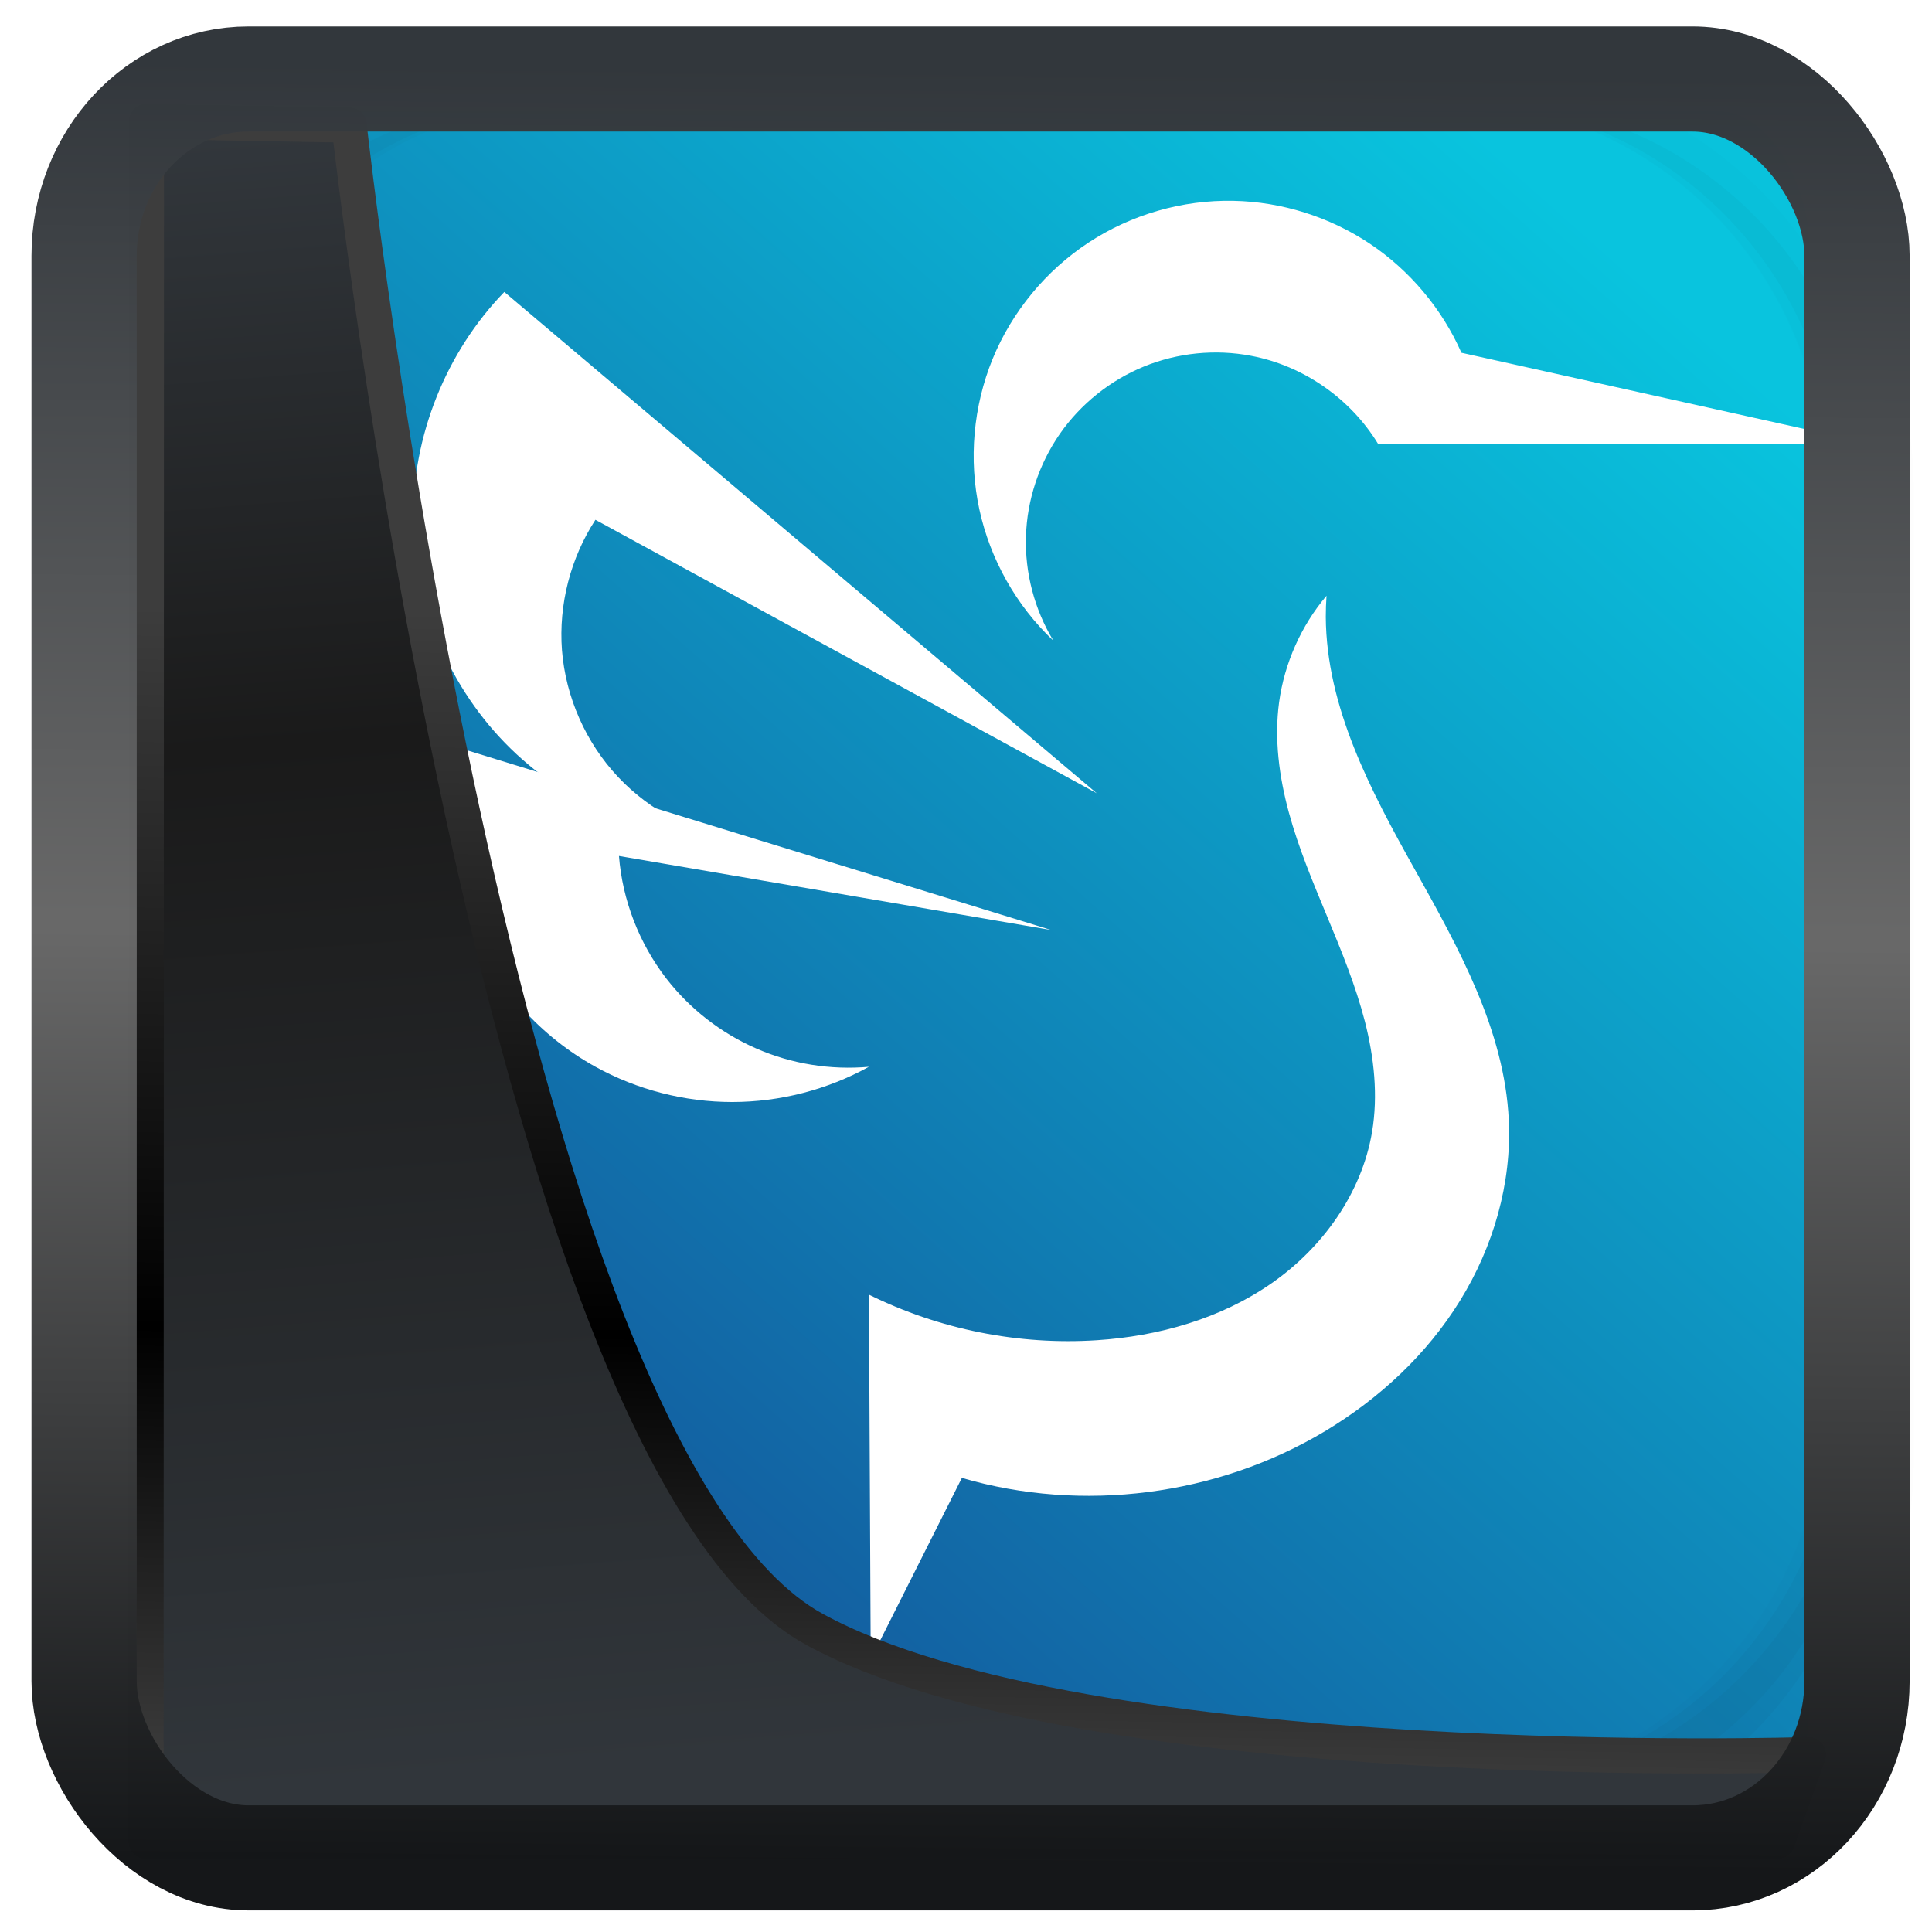<?xml version="1.0" encoding="UTF-8" standalone="no"?>
<!-- Created with Inkscape (http://www.inkscape.org/) -->

<svg
   width="48"
   height="48"
   version="1.1"
   viewBox="0 0 48 48"
   id="svg22"
   sodipodi:docname="pattern-lxqt.svg"
   inkscape:version="1.1.2 (0a00cf5339, 2022-02-04)"
   xmlns:inkscape="http://www.inkscape.org/namespaces/inkscape"
   xmlns:sodipodi="http://sodipodi.sourceforge.net/DTD/sodipodi-0.dtd"
   xmlns:xlink="http://www.w3.org/1999/xlink"
   xmlns="http://www.w3.org/2000/svg"
   xmlns:svg="http://www.w3.org/2000/svg">
  <sodipodi:namedview
     id="namedview24"
     pagecolor="#ffffff"
     bordercolor="#666666"
     borderopacity="1.0"
     inkscape:showpageshadow="2"
     inkscape:pageopacity="0.0"
     inkscape:pagecheckerboard="0"
     inkscape:deskcolor="#d1d1d1"
     showgrid="false"
     inkscape:zoom="7.96"
     inkscape:cx="-2.1356784"
     inkscape:cy="8.9824121"
     inkscape:window-width="3440"
     inkscape:window-height="1359"
     inkscape:window-x="0"
     inkscape:window-y="0"
     inkscape:window-maximized="1"
     inkscape:current-layer="g22"
     inkscape:pageshadow="2" />
  <defs
     id="defs12">
    <linearGradient
       inkscape:collect="always"
       id="linearGradient12232">
      <stop
         style="stop-color:#14549a;stop-opacity:1;"
         offset="0"
         id="stop12228" />
      <stop
         style="stop-color:#09c4de;stop-opacity:1"
         offset="1"
         id="stop12230" />
    </linearGradient>
    <linearGradient
       id="linearGradient1005-3-3"
       x1="5.253"
       x2="9.382"
       y1="15.383"
       y2="2.942"
       gradientTransform="matrix(1,0,0,1,1.632,-0.617)"
       gradientUnits="userSpaceOnUse">
      <stop
         stop-color="#fa8200"
         offset="0"
         id="stop2" />
      <stop
         stop-color="#ff9600"
         offset=".37"
         id="stop4" />
      <stop
         stop-color="#ffb400"
         offset="1"
         id="stop6" />
    </linearGradient>
    <filter
       id="filter4014"
       x="-0.062"
       y="-0.058"
       width="1.125"
       height="1.115"
       color-interpolation-filters="sRGB">
      <feGaussianBlur
         stdDeviation="1.094"
         id="feGaussianBlur9" />
    </filter>
    <linearGradient
       inkscape:collect="always"
       xlink:href="#linearGradient3487"
       id="linearGradient3403"
       gradientUnits="userSpaceOnUse"
       x1="6.949"
       y1="4.555"
       x2="11.215"
       y2="59.052" />
    <linearGradient
       id="linearGradient3487">
      <stop
         style="stop-color:#32373c;stop-opacity:1"
         offset="0"
         id="stop3481" />
      <stop
         id="stop3483"
         offset="0.368"
         style="stop-color:#1a1a1a;stop-opacity:1" />
      <stop
         style="stop-color:#31363b;stop-opacity:1"
         offset="1"
         id="stop3485" />
    </linearGradient>
    <linearGradient
       inkscape:collect="always"
       xlink:href="#linearGradient20604"
       id="linearGradient20558"
       gradientUnits="userSpaceOnUse"
       x1="25.802"
       y1="20.374"
       x2="25.111"
       y2="58.913" />
    <linearGradient
       id="linearGradient20604">
      <stop
         id="stop20598"
         offset="0"
         style="stop-color:#3d3d3d;stop-opacity:1" />
      <stop
         style="stop-color:#000000;stop-opacity:1"
         offset="0.618"
         id="stop20600" />
      <stop
         id="stop20602"
         offset="1"
         style="stop-color:#3d3d3d;stop-opacity:1" />
    </linearGradient>
    <filter
       inkscape:collect="always"
       style="color-interpolation-filters:sRGB"
       id="filter20720"
       x="-0.017"
       y="-0.016"
       width="1.034"
       height="1.033">
      <feGaussianBlur
         inkscape:collect="always"
         stdDeviation="0.147"
         id="feGaussianBlur20722" />
    </filter>
    <linearGradient
       gradientTransform="translate(0.361,-0.13)"
       xlink:href="#linearGradient4555"
       id="linearGradient4557"
       x1="43.5"
       y1="64.012"
       x2="44.142"
       y2="0.306"
       gradientUnits="userSpaceOnUse" />
    <linearGradient
       id="linearGradient4555">
      <stop
         style="stop-color:#141618;stop-opacity:1"
         offset="0"
         id="stop4551" />
      <stop
         id="stop4559"
         offset="0.518"
         style="stop-color:#686868;stop-opacity:1" />
      <stop
         style="stop-color:#31363b;stop-opacity:1"
         offset="1"
         id="stop4553" />
    </linearGradient>
    <filter
       style="color-interpolation-filters:sRGB"
       id="filter4601"
       x="-0.03"
       width="1.06"
       y="-0.03"
       height="1.06">
      <feGaussianBlur
         stdDeviation="0.015"
         id="feGaussianBlur4603" />
    </filter>
    <linearGradient
       id="linearGradient862-3"
       x1="2.739"
       x2="7.937"
       y1="14.141"
       y2="1.852"
       gradientTransform="matrix(3.78,0,0,3.78,1.4324e-4,0.032)"
       gradientUnits="userSpaceOnUse">
      <stop
         stop-color="#1a1a1a"
         offset="0"
         id="stop5"
         style="stop-color:#14549a;stop-opacity:1" />
      <stop
         stop-color="#4d4d4d"
         offset="1"
         id="stop7"
         style="stop-color:#09c2dd;stop-opacity:1" />
    </linearGradient>
    <filter
       id="filter904"
       x="-0.062"
       y="-0.058"
       width="1.123"
       height="1.117"
       color-interpolation-filters="sRGB">
      <feGaussianBlur
         stdDeviation="0.976"
         id="feGaussianBlur2" />
    </filter>
    <linearGradient
       gradientTransform="matrix(3.392,0,0,3.291,98.926,-102.308)"
       id="linearGradient3808"
       xlink:href="#linearGradient2888-4-3"
       y1="34.122"
       y2="41.695"
       x1="-26.253"
       x2="-21.25"
       gradientUnits="userSpaceOnUse" />
    <linearGradient
       id="linearGradient2888-4-3">
      <stop
         offset="0"
         style="stop-color:#fff"
         id="stop2889-50" />
      <stop
         offset="1"
         style="stop-color:#b4b4b4"
         id="stop2894-1" />
    </linearGradient>
    <linearGradient
       gradientTransform="translate(0.4,0.4)"
       xlink:href="#linearGradient8650"
       id="linearGradient876"
       y1="46.436"
       x1="31.316"
       y2="-4.578"
       gradientUnits="userSpaceOnUse"
       x2="21.309" />
    <linearGradient
       id="linearGradient8650">
      <stop
         offset="0"
         style="stop-color:#154c95"
         id="stop8652" />
      <stop
         offset="1"
         style="stop-color:#07d6e9"
         id="stop8656" />
    </linearGradient>
    <linearGradient
       inkscape:collect="always"
       xlink:href="#linearGradient12232"
       id="linearGradient12234"
       x1="14.564"
       y1="53.235"
       x2="53.092"
       y2="9.913"
       gradientUnits="userSpaceOnUse" />
  </defs>
  <g
     id="g960"
     transform="matrix(0.748,0,0,0.748,1.169,-0.455)">
    <rect
       style="fill:url(#linearGradient12234);fill-opacity:1;fill-rule:evenodd;stroke-width:0.128;stroke-linejoin:round;paint-order:markers fill stroke"
       id="rect11593"
       width="55.234"
       height="57.477"
       x="3.288"
       y="4.308"
       rx="2.982"
       ry="4.408" />
    <g
       transform="scale(3.78)"
       shape-rendering="auto"
       id="g22">
      <path
         d="m 4.369,0.529 c -2.114,0 -3.84,1.784 -3.84,3.968 v 8.467 c 0,2.185 1.726,3.968 3.84,3.968 h 8.194 c 2.114,0 3.84,-1.784 3.84,-3.968 v -8.467 c 0,-2.185 -1.726,-3.968 -3.84,-3.968 z m 0.257,0.521 h 7.681 c 1.844,0 3.329,1.534 3.329,3.44 v 7.937 c 0,1.906 -1.485,3.44 -3.329,3.44 h -7.681 c -1.844,0 -3.329,-1.534 -3.329,-3.44 v -7.937 c 0,-1.906 1.485,-3.44 3.329,-3.44 z"
         color="#000000"
         color-rendering="auto"
         dominant-baseline="auto"
         image-rendering="auto"
         opacity="0.01"
         solid-color="#000000"
         stop-color="#000000"
         style="font-variant-ligatures:normal;font-variant-position:normal;font-variant-caps:normal;font-variant-numeric:normal;font-variant-alternates:normal;font-variant-east-asian:normal;font-feature-settings:normal;font-variation-settings:normal;text-indent:0;text-decoration-line:none;text-decoration-style:solid;text-decoration-color:#000000;text-transform:none;text-orientation:mixed;white-space:normal;shape-padding:0;shape-margin:0;inline-size:0;isolation:auto;mix-blend-mode:normal"
         id="path12" />
      <path
         d="m 4.359,0.794 c -1.967,0 -3.564,1.653 -3.564,3.688 v 8.5 c 0,2.035 1.597,3.688 3.564,3.688 h 8.216 c 1.967,0 3.564,-1.653 3.564,-3.688 v -8.5 c 0,-2.035 -1.598,-3.688 -3.564,-3.688 z m 0.272,0.256 h 7.672 c 1.842,0 3.325,1.534 3.325,3.44 v 7.937 c 0,1.906 -1.483,3.44 -3.325,3.44 h -7.672 c -1.842,0 -3.325,-1.534 -3.325,-3.44 v -7.937 c 0,-1.906 1.483,-3.44 3.325,-3.44 z"
         color="#000000"
         color-rendering="auto"
         dominant-baseline="auto"
         image-rendering="auto"
         opacity="0.01"
         solid-color="#000000"
         stop-color="#000000"
         style="font-variant-ligatures:normal;font-variant-position:normal;font-variant-caps:normal;font-variant-numeric:normal;font-variant-alternates:normal;font-variant-east-asian:normal;font-feature-settings:normal;font-variation-settings:normal;text-indent:0;text-decoration-line:none;text-decoration-style:solid;text-decoration-color:#000000;text-transform:none;text-orientation:mixed;white-space:normal;shape-padding:0;shape-margin:0;inline-size:0;isolation:auto;mix-blend-mode:normal"
         id="path14" />
      <path
         d="m 4.31,1.058 c -1.866,0 -3.375,1.538 -3.375,3.439 v 8.467 c 0,1.901 1.57,3.439 3.436,3.439 h 8.2 c 1.866,0 3.427,-1.538 3.427,-3.439 V 4.497 c 0,-1.901 -1.51,-3.439 -3.376,-3.439 h -0.097 c 1.794,0.087 3.214,1.582 3.214,3.432 v 7.937 c 0,1.906 -1.506,3.44 -3.377,3.44 h -7.79 c -1.871,0 -3.377,-1.534 -3.377,-3.44 V 4.49 c 0,-1.85 1.42,-3.345 3.214,-3.432 z"
         color="#000000"
         color-rendering="auto"
         dominant-baseline="auto"
         image-rendering="auto"
         opacity="0.03"
         solid-color="#000000"
         stop-color="#000000"
         style="font-variant-ligatures:normal;font-variant-position:normal;font-variant-caps:normal;font-variant-numeric:normal;font-variant-alternates:normal;font-variant-east-asian:normal;font-feature-settings:normal;font-variation-settings:normal;text-indent:0;text-decoration-line:none;text-decoration-style:solid;text-decoration-color:#000000;text-transform:none;text-orientation:mixed;white-space:normal;shape-padding:0;shape-margin:0;inline-size:0;isolation:auto;mix-blend-mode:normal"
         id="path16" />
      <path
         transform="scale(0.265)"
         d="m 4,46.969 v 2.031 c 0,6.648 5.896,12 12.544,12 h 30.961 c 6.648,0 12.495,-5.352 12.495,-12 V 47.008 C 59.979,54.193 54.19,59.971 47,59.971 H 17.002 C 9.799,59.971 4,54.172 4,46.969 Z"
         color="#000000"
         color-rendering="auto"
         dominant-baseline="auto"
         image-rendering="auto"
         opacity="0.03"
         solid-color="#000000"
         stop-color="#000000"
         style="font-variant-ligatures:normal;font-variant-position:normal;font-variant-caps:normal;font-variant-numeric:normal;font-variant-alternates:normal;font-variant-east-asian:normal;font-feature-settings:normal;font-variation-settings:normal;text-indent:0;text-decoration-line:none;text-decoration-style:solid;text-decoration-color:#000000;text-transform:none;text-orientation:mixed;white-space:normal;shape-padding:0;shape-margin:0;inline-size:0;isolation:auto;mix-blend-mode:normal"
         id="path18" />
    </g>
    <g
       id="g927"
       transform="matrix(0.953,0,0,0.953,21.227,5.268)">
      <g
         style="fill:#ffffff"
         id="g7"
         transform="matrix(1.412,0,0,1.412,-18.692,-9.187)">
        <path
           id="path825"
           d="m 22.303,18.858 c -0.917,-0.864 -1.562,-2.013 -1.828,-3.243 -0.267,-1.233 -0.149,-2.543 0.328,-3.712 0.478,-1.166 1.315,-2.18 2.367,-2.871 1.055,-0.694 2.32,-1.058 3.58,-1.031 1.189,0.023 2.37,0.396 3.36,1.055 0.987,0.659 1.784,1.605 2.265,2.695 l 10.125,2.25 h -12.182 c -0.68,-1.119 -1.846,-1.931 -3.132,-2.174 -0.885,-0.17 -1.816,-0.076 -2.648,0.264 -0.832,0.34 -1.564,0.926 -2.077,1.664 -0.513,0.741 -0.809,1.629 -0.835,2.528 -0.029,0.899 0.211,1.808 0.677,2.575" />
        <path
           id="path827"
           d="M 23.375,22.625 8.75,10.25 c -1.441,1.488 -2.268,3.554 -2.25,5.625 0.018,2.101 0.905,4.181 2.408,5.648 1.503,1.468 3.604,2.306 5.704,2.276 -1.154,-0.158 -2.25,-0.724 -3.05,-1.573 -0.8,-0.847 -1.298,-1.975 -1.389,-3.135 -0.085,-1.125 0.211,-2.273 0.826,-3.217 l 12.375,6.75" />
        <path
           id="path829"
           d="M 22.25,26 7.625,21.5 c -0.39,1.488 -0.27,3.103 0.334,4.518 0.606,1.412 1.693,2.613 3.041,3.357 1.028,0.568 2.2,0.87 3.375,0.87 1.175,0 2.347,-0.302 3.375,-0.87 -0.946,0.085 -1.91,-0.07 -2.78,-0.451 -0.87,-0.378 -1.644,-0.981 -2.224,-1.731 -0.668,-0.867 -1.081,-1.931 -1.166,-3.021 l 10.67,1.828" />
        <path
           id="path831"
           d="m 29.044,17.75 c -0.627,0.741 -1.037,1.664 -1.169,2.625 -0.123,0.908 0,1.837 0.24,2.722 0.24,0.882 0.598,1.731 0.949,2.578 0.352,0.847 0.7,1.696 0.929,2.584 0.226,0.888 0.328,1.822 0.176,2.725 -0.255,1.512 -1.219,2.856 -2.476,3.732 -1.257,0.876 -2.789,1.31 -4.318,1.409 -1.931,0.126 -3.891,-0.267 -5.625,-1.125 l 0.044,9 2.25,-4.477 c 2.974,0.87 6.299,0.442 8.956,-1.148 1.342,-0.803 2.52,-1.895 3.34,-3.226 0.823,-1.33 1.277,-2.897 1.204,-4.456 -0.105,-2.224 -1.239,-4.251 -2.323,-6.193 -1.087,-1.942 -2.18,-4.002 -2.194,-6.229 0,-0.173 0.006,-0.349 0.018,-0.521" />
      </g>
    </g>
  </g>
  <path
     style="display:inline;mix-blend-mode:normal;fill:url(#linearGradient3403);fill-opacity:1;stroke:url(#linearGradient20558);stroke-width:1.162;stroke-linecap:butt;stroke-linejoin:round;stroke-miterlimit:4;stroke-dasharray:none;stroke-opacity:1;filter:url(#filter20720)"
     d="M 4.704,3.981 4.691,60.802 H 58.595 l 1.022,-2.866 c 0,0 -23.875,0.766 -32.844,-4.14 C 16.258,48.042 11.401,4.098 11.401,4.098 Z"
     id="path1686"
     sodipodi:nodetypes="ccccscc"
     transform="matrix(0.752,0,0,0.752,0.1,0.025)"
     inkscape:label="folder" />
  <rect
     style="display:inline;fill:none;fill-opacity:1;stroke:url(#linearGradient4557);stroke-width:3.714;stroke-linejoin:round;stroke-miterlimit:7.8;stroke-dasharray:none;stroke-opacity:0.995;filter:url(#filter4601)"
     id="rect4539"
     width="62.567"
     height="62.867"
     x="1.032"
     y="0.596"
     ry="6.245"
     rx="5.803"
     transform="matrix(0.704,0,0,0.703,1.363,1.544)"
     inkscape:label="contour" />
</svg>
